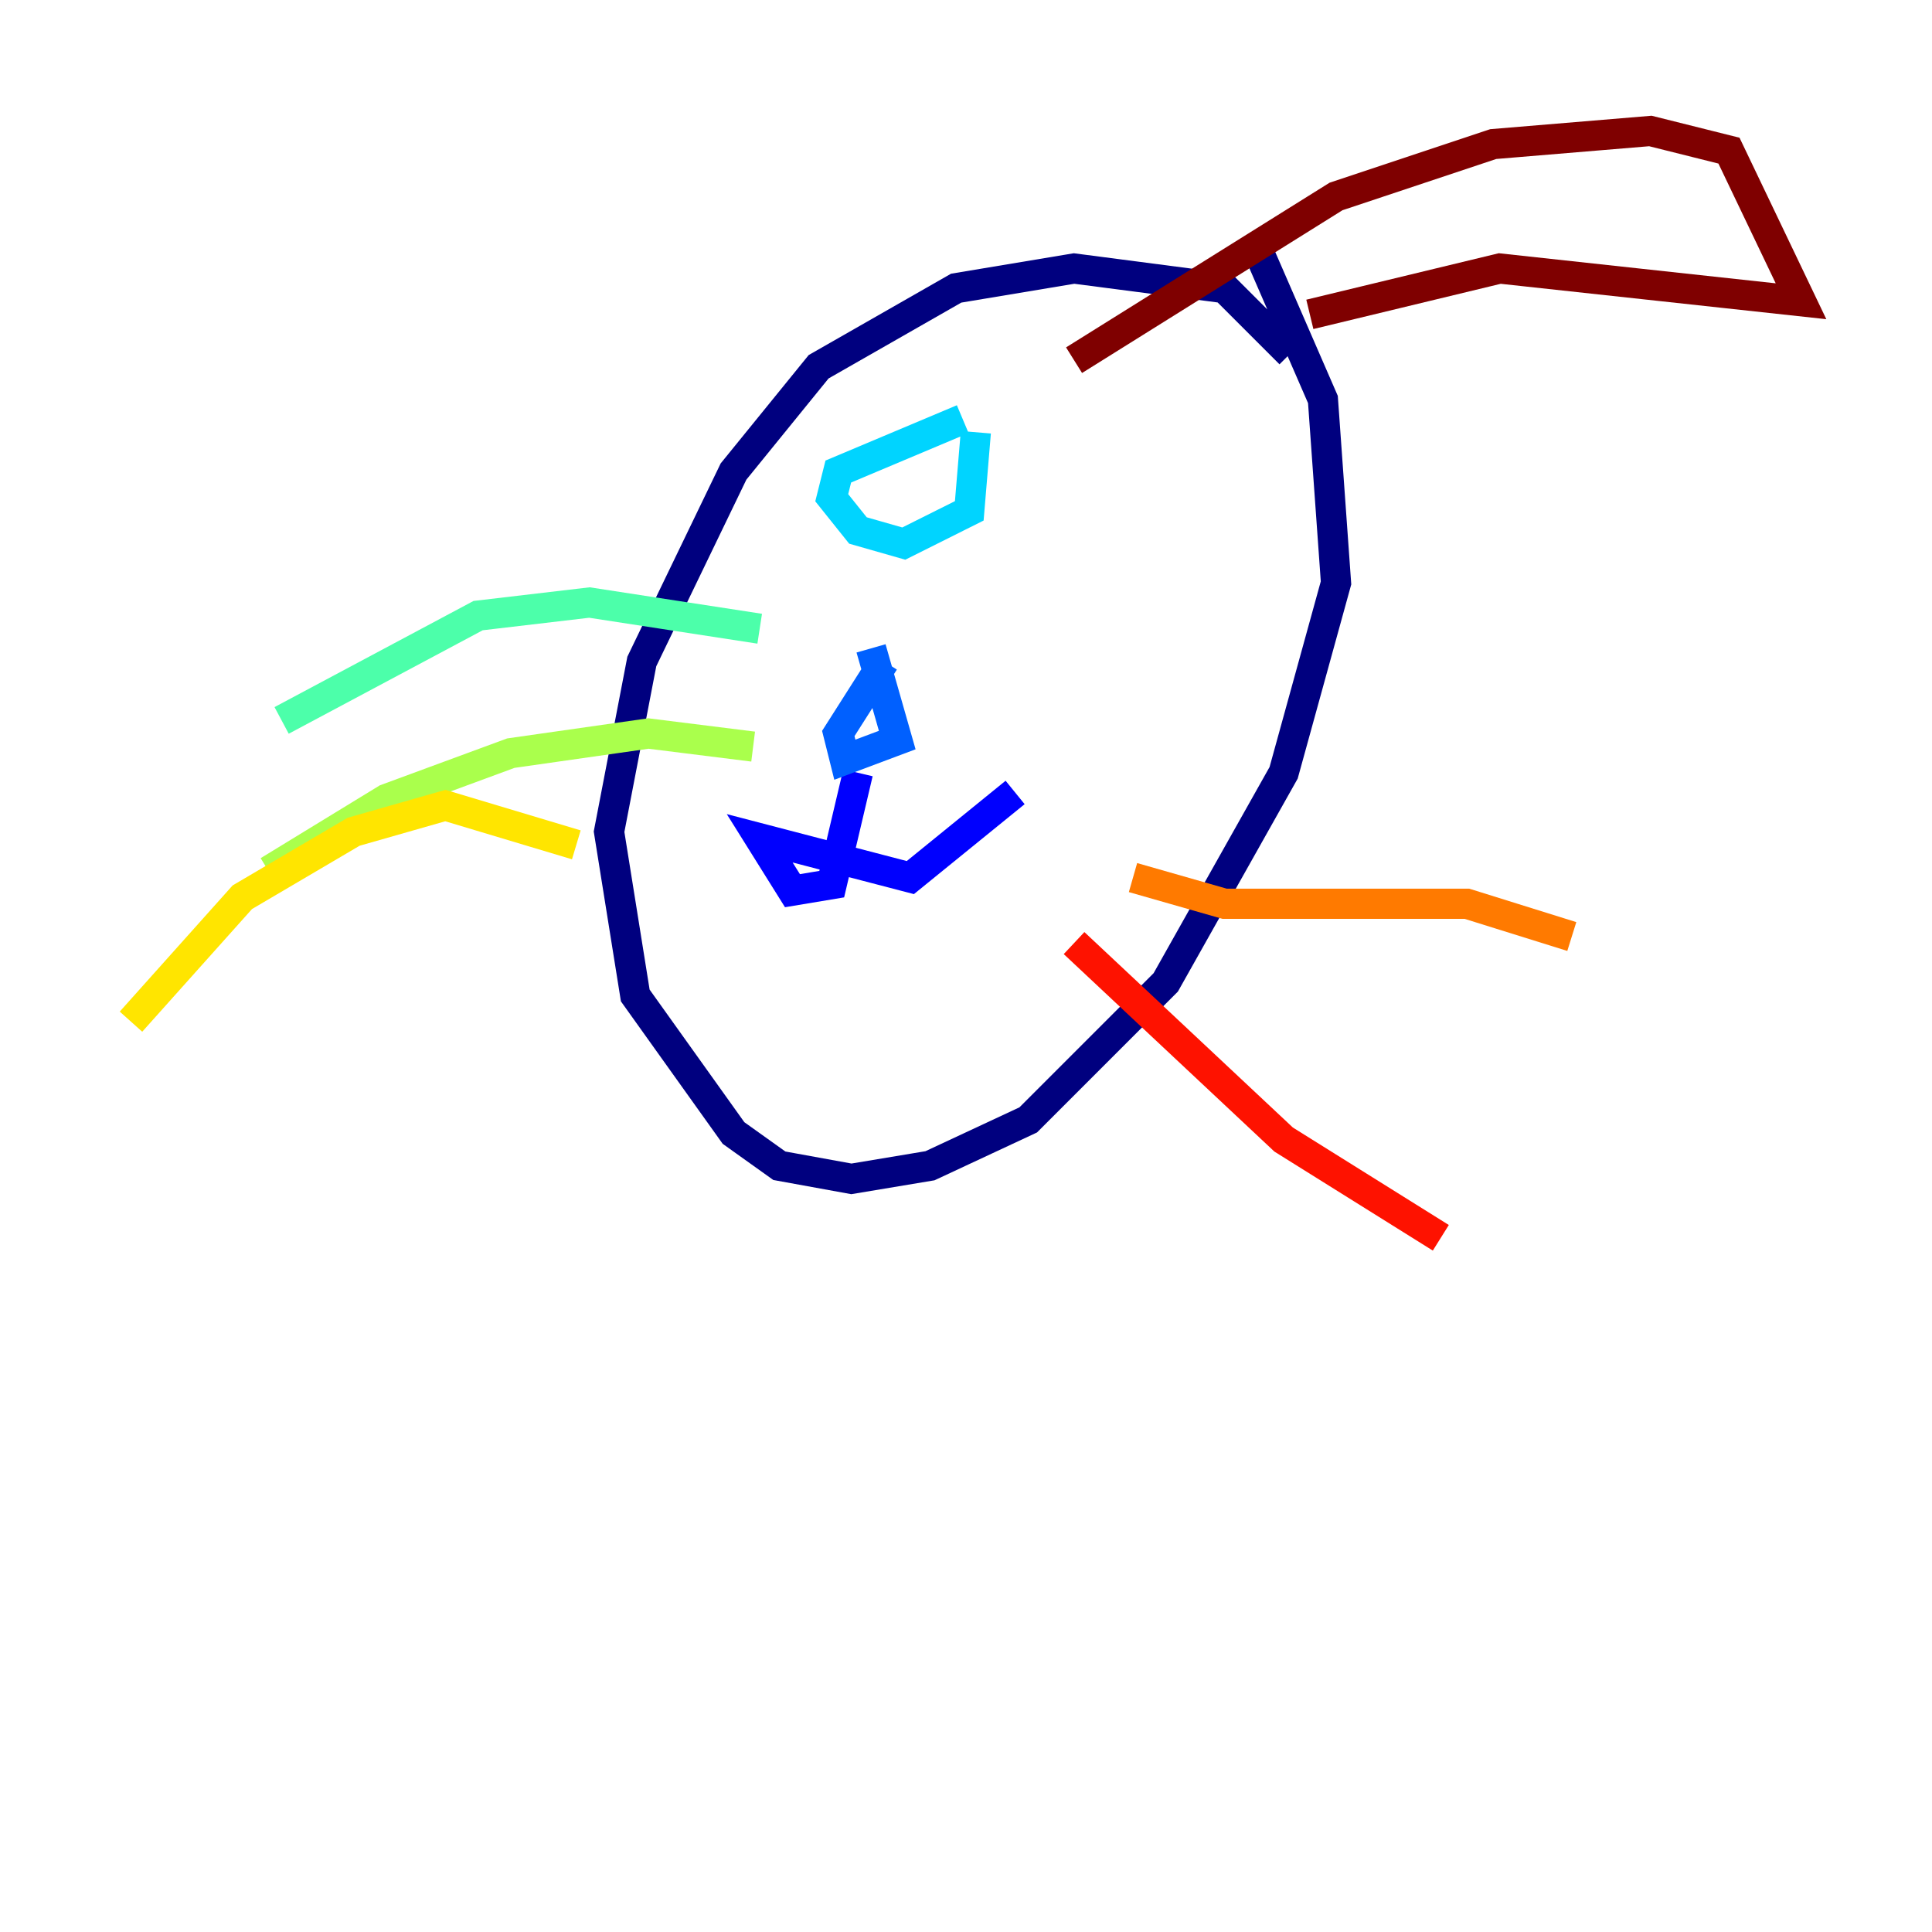 <?xml version="1.0" encoding="utf-8" ?>
<svg baseProfile="tiny" height="128" version="1.2" viewBox="0,0,128,128" width="128" xmlns="http://www.w3.org/2000/svg" xmlns:ev="http://www.w3.org/2001/xml-events" xmlns:xlink="http://www.w3.org/1999/xlink"><defs /><polyline fill="none" points="85.478,23.43 81.139,19.091 71.159,17.79 63.349,19.091 54.237,24.298 48.597,31.241 42.522,43.824 40.352,55.105 42.088,65.953 48.597,75.064 51.634,77.234 56.407,78.102 61.614,77.234 68.122,74.197 77.234,65.085 85.044,51.2 88.515,38.617 87.647,26.468 83.308,16.488" stroke="#00007f" stroke-width="2" /><polyline fill="none" points="56.841,51.2 55.105,58.576 52.502,59.01 50.332,55.539 60.312,58.142 67.254,52.502" stroke="#0000fe" stroke-width="2" /><polyline fill="none" points="58.576,43.824 55.539,48.597 55.973,50.332 59.444,49.031 57.709,42.956" stroke="#0060ff" stroke-width="2" /><polyline fill="none" points="63.783,27.77 55.539,31.241 55.105,32.976 56.841,35.146 59.878,36.014 64.217,33.844 64.651,28.637" stroke="#00d4ff" stroke-width="2" /><polyline fill="none" points="50.332,41.654 39.051,39.919 31.675,40.786 18.658,47.729" stroke="#4cffaa" stroke-width="2" /><polyline fill="none" points="49.898,49.464 42.956,48.597 33.844,49.898 25.6,52.936 17.79,57.709" stroke="#aaff4c" stroke-width="2" /><polyline fill="none" points="38.183,55.973 29.505,53.37 23.43,55.105 16.054,59.444 8.678,67.688" stroke="#ffe500" stroke-width="2" /><polyline fill="none" points="75.064,58.142 81.139,59.878 97.193,59.878 104.136,62.047" stroke="#ff7a00" stroke-width="2" /><polyline fill="none" points="71.159,62.481 85.044,75.498 95.458,82.007" stroke="#fe1200" stroke-width="2" /><polyline fill="none" points="86.78,20.827 99.363,17.79 119.322,19.959 114.549,9.98 109.342,8.678 98.929,9.546 88.515,13.017 71.159,23.864" stroke="#7f0000" stroke-width="2" /></svg>
